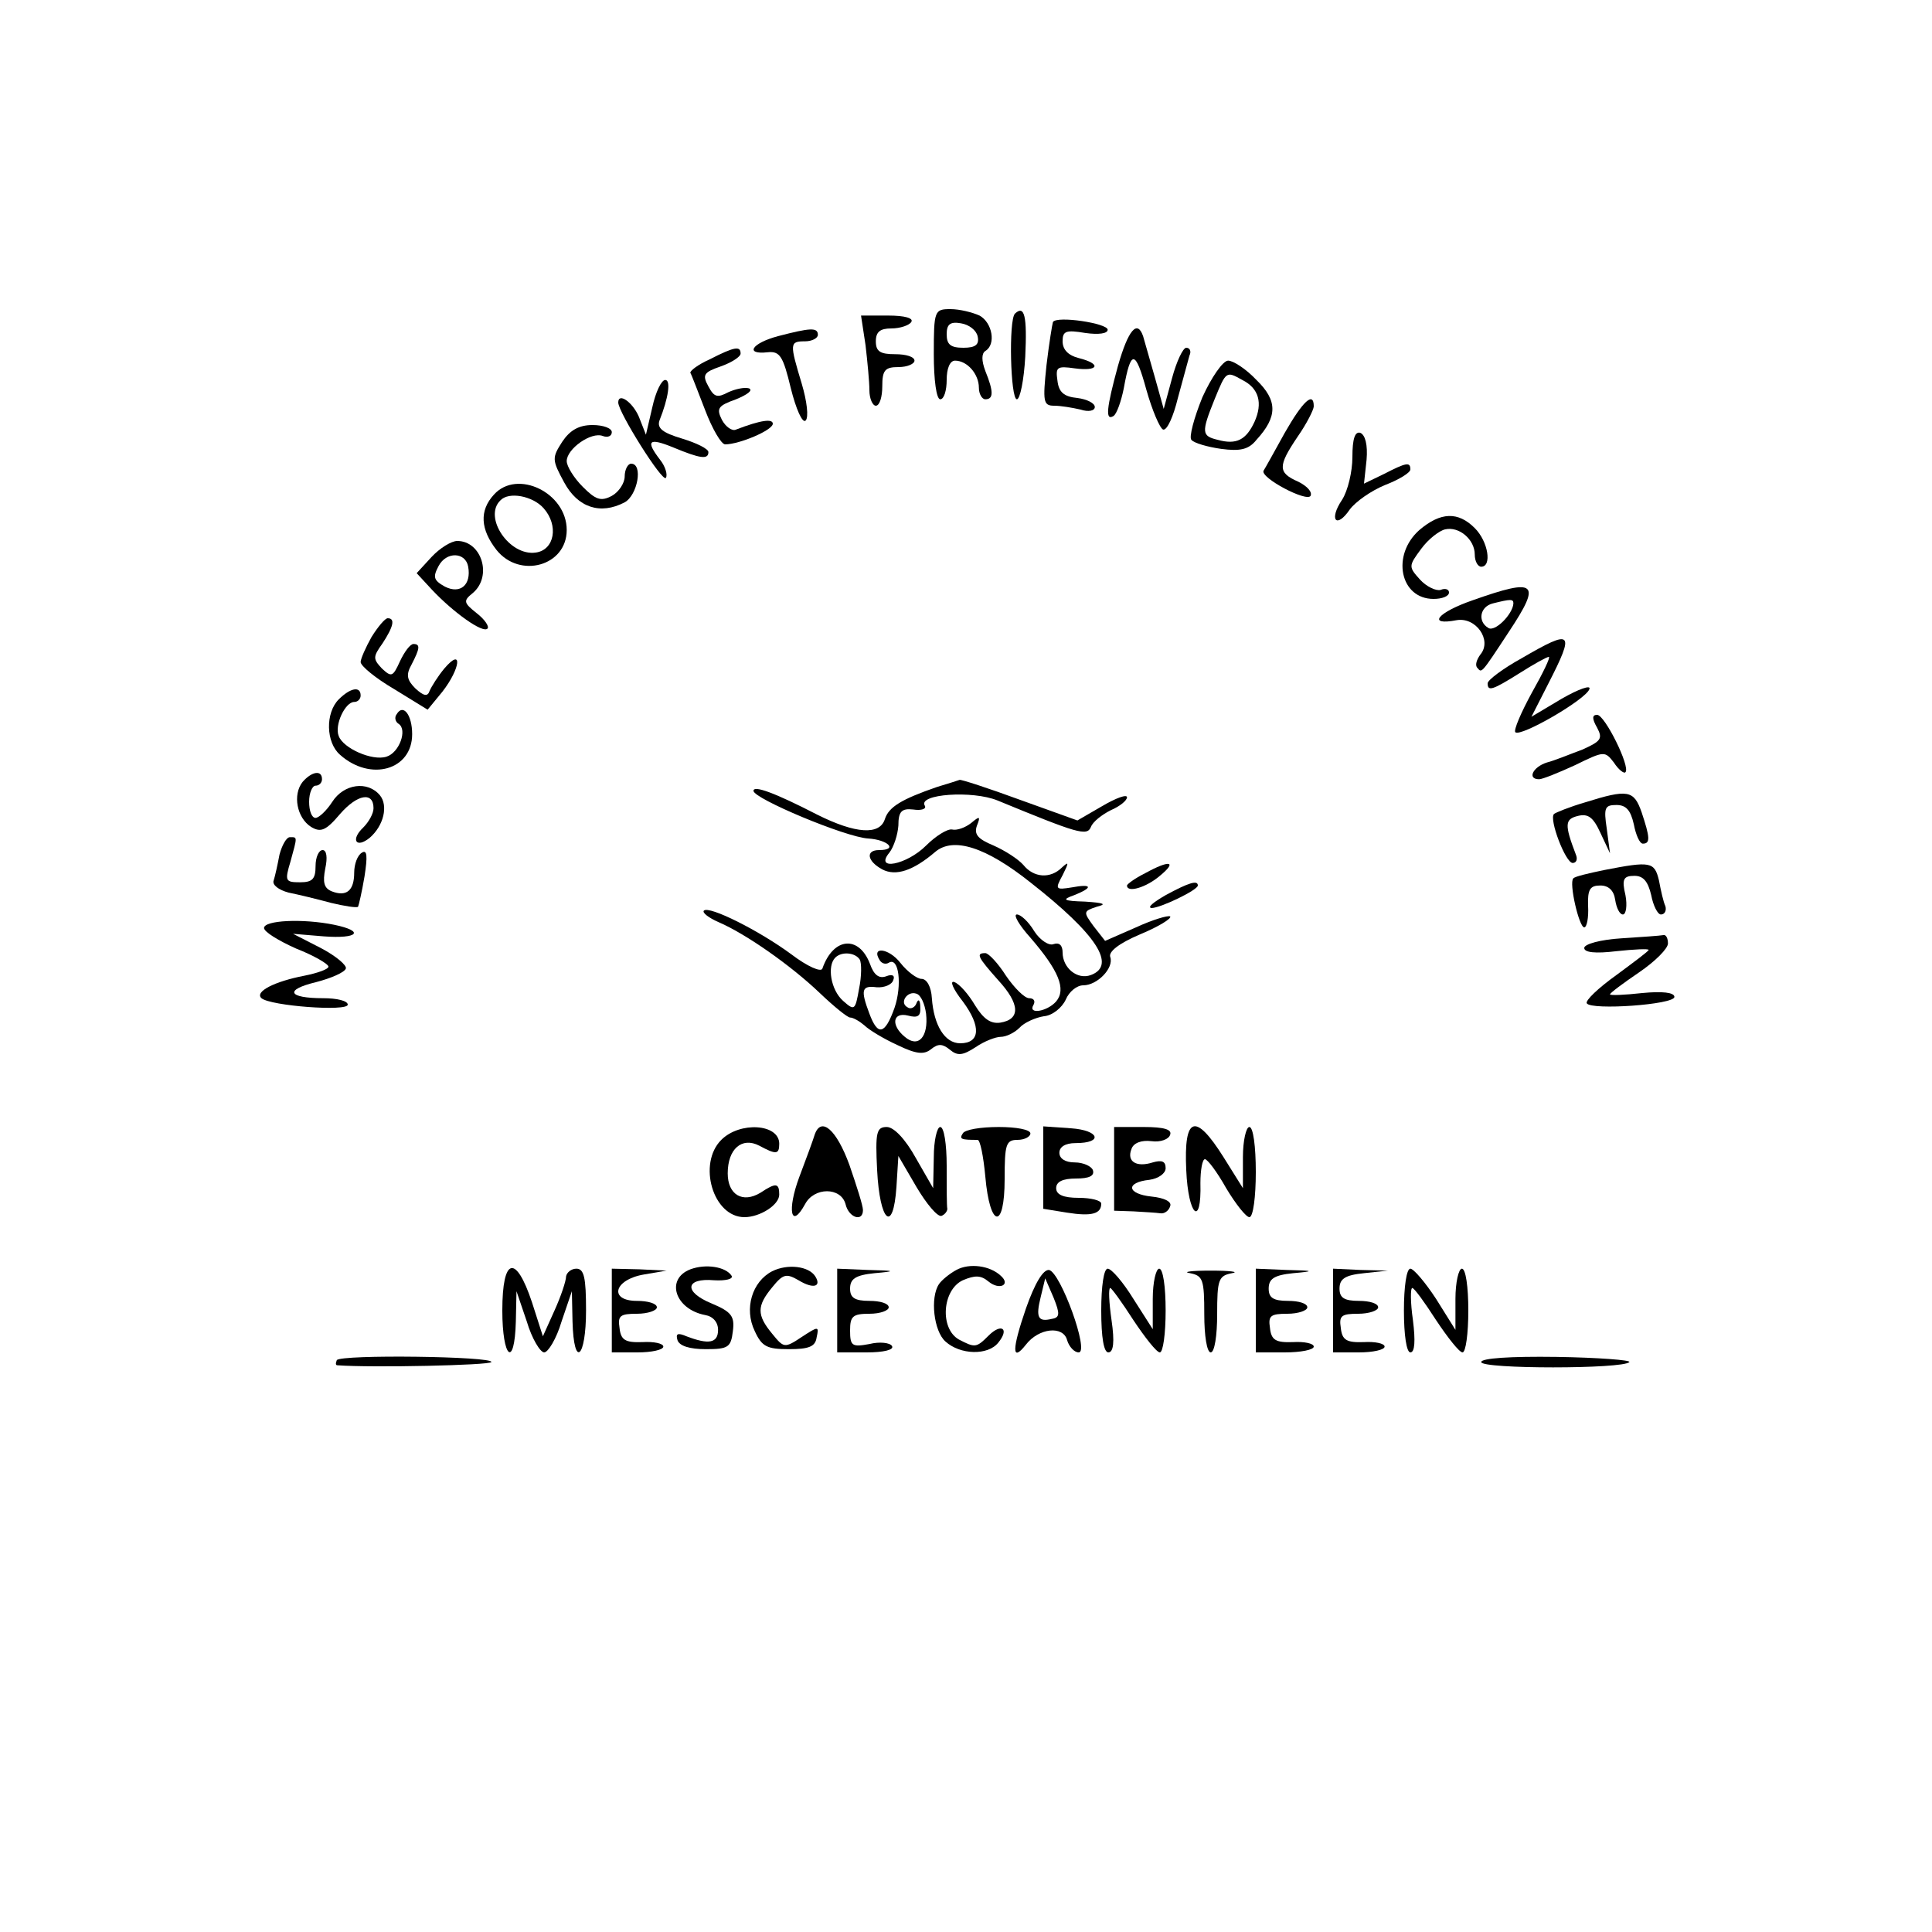 <?xml version="1.0" encoding="UTF-8" standalone="no"?>
<!DOCTYPE svg PUBLIC "-//W3C//DTD SVG 1.1//EN" "http://www.w3.org/Graphics/SVG/1.1/DTD/svg11.dtd">
<!-- Created with Vectornator (http://vectornator.io/) -->
<svg height="100%" stroke-miterlimit="10" style="fill-rule:nonzero;clip-rule:evenodd;stroke-linecap:round;stroke-linejoin:round;" version="1.1" viewBox="0 0 300 300" width="100%" xml:space="preserve" xmlns="http://www.w3.org/2000/svg" xmlns:vectornator="http://vectornator.io" xmlns:xlink="http://www.w3.org/1999/xlink">
<defs/>
<g id="Untitled" vectornator:layerName="Untitled">
<g opacity="1" vectornator:layerName="g">
<path d="M145 55C145 59 145.4 62 146 62C146.6 62 147 60.6 147 59C147 57.2 147.5 56 148.3 56C150.2 56 152 58.1 152 60.2C152 61.2 152.5 62 153 62C154.3 62 154.3 60.8 153 57.6C152.4 56 152.4 54.9 153 54.5C154.7 53.5 154.1 50.1 152.1 49C151 48.5 149 48 147.6 48C145.1 48 145 48.2 145 55ZM151.8 52.2C152.1 53.5 151.5 54 149.6 54C147.6 54 147 53.5 147 51.9C147 50.4 147.5 49.9 149.2 50.2C150.5 50.4 151.6 51.3 151.8 52.2Z" fill="#000000" fill-rule="nonzero" opacity="1" stroke="none" vectornator:layerName="path"/>
<path d="M157.6 48.7C156.6 49.7 156.9 62 157.9 62C158.4 62 159 59 159.2 55.4C159.5 49.1 159.1 47.3 157.6 48.7Z" fill="#000000" fill-rule="nonzero" opacity="1" stroke="none" vectornator:layerName="path"/>
<path d="M134.4 53.6C134.7 56.2 135 59.3 135 60.6C135 61.9 135.5 63 136 63C136.6 63 137 61.6 137 60C137 57.5 137.4 57 139.5 57C140.9 57 142 56.5 142 56C142 55.4 140.7 55 139 55C136.7 55 136 54.6 136 53C136 51.5 136.7 51 138.4 51C139.8 51 141.2 50.5 141.5 50C141.9 49.4 140.5 49 137.9 49L133.7 49L134.4 53.6Z" fill="#000000" fill-rule="nonzero" opacity="1" stroke="none" vectornator:layerName="path"/>
<path d="M163.5 50C163.4 50.3 162.9 53.3 162.5 56.7C161.9 62.4 162 63 163.7 63C164.7 63 166.5 63.3 167.8 63.6C169 64 170 63.8 170 63.2C170 62.6 168.8 62 167.3 61.8C165.2 61.6 164.4 60.9 164.2 59.1C163.9 57 164.1 56.8 166.9 57.2C170.6 57.7 171.1 56.5 167.5 55.6C165.9 55.2 165 54.3 165 53C165 51.4 165.5 51.2 168.5 51.7C170.6 52 172 51.8 172 51.2C172 50.2 164.1 49 163.5 50Z" fill="#000000" fill-rule="nonzero" opacity="1" stroke="none" vectornator:layerName="path"/>
<path d="M120.8 52.2C116.7 53.3 115.6 55.1 119.2 54.7C121.1 54.5 121.6 55.3 122.8 60.3C123.6 63.5 124.6 65.8 125.1 65.3C125.6 64.8 125.3 62.3 124.5 59.6C122.6 53.3 122.6 53 125 53C126.1 53 127 52.5 127 52C127 50.8 125.8 50.9 120.8 52.2Z" fill="#000000" fill-rule="nonzero" opacity="1" stroke="none" vectornator:layerName="path"/>
<path d="M173.6 56.8C171.8 63.4 171.6 65.4 172.9 64.6C173.4 64.3 174.1 62.3 174.5 60.3C175.6 54.2 176.3 54.3 178 60.5C178.9 63.7 180.1 66.5 180.6 66.7C181.2 66.9 182.2 64.7 182.9 61.8C183.7 58.9 184.5 55.9 184.7 55.2C185 54.6 184.8 54 184.2 54C183.7 54 182.7 56.1 182 58.7L180.7 63.5L179.3 58.5C178.5 55.7 177.7 52.9 177.5 52.2C176.6 49.6 175.2 51.2 173.6 56.8Z" fill="#000000" fill-rule="nonzero" opacity="1" stroke="none" vectornator:layerName="path"/>
<path d="M110.2 55.8C108.4 56.6 107.1 57.6 107.2 57.9C107.4 58.2 108.4 60.9 109.5 63.7C110.6 66.6 112 69 112.6 69C114.8 69 120 66.8 120 65.8C120 65 118.2 65.2 114.3 66.7C113.7 67 112.7 66.3 112.1 65.2C111.2 63.4 111.5 63 114.3 62C116 61.3 117 60.6 116.3 60.3C115.6 60.1 114.2 60.4 113.1 60.9C111.4 61.8 110.9 61.7 110 60C109 58.2 109.3 57.8 111.9 56.9C113.6 56.3 115 55.4 115 54.9C115 53.7 114.1 53.8 110.2 55.8Z" fill="#000000" fill-rule="nonzero" opacity="1" stroke="none" vectornator:layerName="path"/>
<path d="M186.7 61.7C185.4 64.9 184.6 67.9 185 68.3C185.4 68.8 187.5 69.4 189.6 69.7C192.6 70.1 193.9 69.8 195.1 68.3C198.4 64.7 198.4 62.2 195.1 59C193.5 57.3 191.5 56 190.7 56C189.9 56 188.1 58.6 186.7 61.7ZM192.9 59C195.5 60.3 196.1 62.6 194.8 65.5C193.5 68.3 192 69.1 189.1 68.3C186.6 67.7 186.5 67.2 188.6 62C190.4 57.6 190.4 57.6 192.9 59Z" fill="#000000" fill-rule="nonzero" opacity="1" stroke="none" vectornator:layerName="path"/>
<path d="M101.3 63.2L100.3 67.5L99.2 64.7C98.2 62.4 96 60.9 96 62.5C96 64 102.9 75 103.4 74.2C103.7 73.7 103.3 72.4 102.5 71.4C100.2 68.4 100.7 67.9 104.6 69.5C108.7 71.2 110 71.4 110 70.2C110 69.7 108.2 68.8 105.9 68.1C102.9 67.2 102 66.5 102.4 65.3C103.8 61.8 104.2 59 103.3 59C102.7 59 101.8 60.9 101.3 63.2Z" fill="#000000" fill-rule="nonzero" opacity="1" stroke="none" vectornator:layerName="path"/>
<path d="M199.5 67.2C197.9 70.1 196.4 72.8 196.2 73.1C195.7 74.2 202.9 78 203.5 77C203.8 76.4 203 75.5 201.6 74.8C198.4 73.4 198.4 72.4 201.5 67.8C202.9 65.8 204 63.6 204 63.1C204 60.7 202.3 62.3 199.5 67.2Z" fill="#000000" fill-rule="nonzero" opacity="1" stroke="none" vectornator:layerName="path"/>
<path d="M87.3 68.6C85.7 71.1 85.7 71.4 87.6 74.9C89.7 78.8 93.2 80 97 78C99 76.9 99.9 72 98 72C97.5 72 97 72.9 97 74C97 75 96.1 76.4 95 77C93.3 77.9 92.5 77.6 90.5 75.6C89.1 74.2 88 72.4 88 71.6C88 69.7 91.8 67 93.6 67.7C94.4 68 95 67.7 95 67.1C95 66.5 93.7 66 92 66C89.9 66 88.5 66.8 87.3 68.6Z" fill="#000000" fill-rule="nonzero" opacity="1" stroke="none" vectornator:layerName="path"/>
<path d="M210 71C210 73.2 209.3 76.2 208.4 77.6C206.3 80.7 207.5 82.2 209.6 79.1C210.5 77.9 212.9 76.2 215.1 75.3C217.2 74.5 219 73.4 219 72.9C219 71.7 218.4 71.8 214.9 73.6L211.8 75.1L212.2 71.4C212.4 69.1 212 67.5 211.2 67.2C210.4 67 210 68.1 210 71Z" fill="#000000" fill-rule="nonzero" opacity="1" stroke="none" vectornator:layerName="path"/>
<path d="M76.7 76.8C74.4 79.3 74.6 82.2 77.1 85.4C80.7 89.9 88 87.9 88 82.3C88 76.5 80.3 72.8 76.7 76.8ZM84.4 78.9C86.8 81.6 86.1 85.4 83.2 85.8C79.1 86.4 75 80.3 77.7 77.7C79 76.3 82.7 77 84.4 78.9Z" fill="#000000" fill-rule="nonzero" opacity="1" stroke="none" vectornator:layerName="path"/>
<path d="M220.4 82.3C216 86.2 217.4 93 222.6 93C223.9 93 225 92.6 225 92C225 91.5 224.4 91.3 223.7 91.6C223 91.8 221.5 91.1 220.5 90C218.7 88 218.7 87.9 220.7 85.2C221.8 83.7 223.5 82.4 224.4 82.2C226.6 81.7 229 83.8 229 86.1C229 87.2 229.5 88 230 88C231.7 88 231.1 84.1 229 82C226.4 79.4 223.7 79.5 220.4 82.3Z" fill="#000000" fill-rule="nonzero" opacity="1" stroke="none" vectornator:layerName="path"/>
<path d="M67 86.5L64.7 89L67.1 91.6C70.4 95.1 75 98.4 75.7 97.6C76 97.3 75.3 96.2 74 95.2C72 93.6 71.9 93.3 73.4 92.1C76.5 89.5 74.8 84 71 84C70.1 84 68.3 85.1 67 86.5ZM72.7 88C73.2 90.8 71.5 92.3 69.1 91.1C67.3 90.1 67.2 89.6 68.1 87.9C69.3 85.6 72.3 85.7 72.7 88Z" fill="#000000" fill-rule="nonzero" opacity="1" stroke="none" vectornator:layerName="path"/>
<path d="M228.7 93.2C223.2 95.1 221.5 97.2 226.2 96.3C229.2 95.8 231.7 99.4 229.9 101.6C229.3 102.4 229 103.3 229.4 103.7C230.1 104.5 229.9 104.8 234.3 98.1C239.4 90.4 238.6 89.7 228.7 93.2ZM235 93.7C234.9 95.4 232.1 98.2 231.1 97.5C229.4 96.5 229.8 94.2 231.8 93.7C234.6 93 235 93 235 93.7Z" fill="#000000" fill-rule="nonzero" opacity="1" stroke="none" vectornator:layerName="path"/>
<path d="M57.7 98.9C56.8 100.5 56 102.3 56 102.8C56 103.4 58.3 105.3 61.2 107L66.4 110.2L68.7 107.4C71.5 103.8 71.9 100.4 69 103.8C68 105 67 106.6 66.7 107.3C66.4 108.2 65.8 108.1 64.5 106.9C63.2 105.6 63 104.8 63.9 103.2C65.2 100.7 65.3 100 64.2 100C63.7 100 62.8 101.2 62.1 102.7C61 105.1 60.8 105.2 59.3 103.8C57.9 102.3 57.9 102 59.4 99.9C61.1 97.3 61.4 96 60.2 96C59.8 96 58.7 97.3 57.7 98.9Z" fill="#000000" fill-rule="nonzero" opacity="1" stroke="none" vectornator:layerName="path"/>
<path d="M236.3 102.2C233.4 103.8 231 105.6 231 106.1C231 107.4 231.7 107.2 236 104.5C238.2 103.1 240.2 102 240.5 102C240.8 102 239.6 104.5 237.9 107.5C236.2 110.6 235 113.4 235.3 113.7C236.1 114.5 246.3 108.6 246.8 107C247.1 106.3 245.1 107 242.5 108.5L237.8 111.3L240.4 106.2C244.6 98 244.2 97.6 236.3 102.2Z" fill="#000000" fill-rule="nonzero" opacity="1" stroke="none" vectornator:layerName="path"/>
<path d="M52.6 108.6C50.5 110.7 50.6 115.3 52.8 117.2C57.5 121.4 64 119.6 64 114C64 111 62.6 109.2 61.6 110.9C61.2 111.4 61.4 112.1 61.9 112.4C63.3 113.3 62 116.9 60 117.5C57.8 118.2 53.3 116.2 52.6 114.3C51.9 112.6 53.6 109 55 109C55.6 109 56 108.5 56 108C56 106.5 54.4 106.8 52.6 108.6Z" fill="#000000" fill-rule="nonzero" opacity="1" stroke="none" vectornator:layerName="path"/>
<path d="M248 113C248.9 114.7 248.6 115.1 245.7 116.4C243.8 117.1 241.4 118.1 240.2 118.4C238 119.1 237.1 121 239 121C239.5 121 242 120 244.6 118.8C249.1 116.6 249.2 116.6 250.6 118.4C251.3 119.5 252.2 120.2 252.4 119.9C253.2 119.1 249.2 111 248 111C247.2 111 247.2 111.6 248 113Z" fill="#000000" fill-rule="nonzero" opacity="1" stroke="none" vectornator:layerName="path"/>
<path d="M47 121.4C45.4 123.4 46.1 127 48.3 128.4C49.8 129.3 50.6 129 52.8 126.4C55.5 123.3 58 122.9 58 125.5C58 126.3 57.3 127.6 56.4 128.5C54.4 130.4 55.3 131.8 57.4 130.1C59.6 128.2 60.3 125.1 59 123.5C57.1 121.2 53.4 121.7 51.6 124.5C50.7 125.9 49.5 127 49 127C48.4 127 48 125.9 48 124.5C48 123.1 48.5 122 49 122C49.6 122 50 121.5 50 121C50 119.5 48.4 119.8 47 121.4Z" fill="#000000" fill-rule="nonzero" opacity="1" stroke="none" vectornator:layerName="path"/>
<path d="M145.5 122.2C140 124.1 138 125.3 137.4 127.2C136.6 129.7 132.9 129.5 126.9 126.5C120.3 123.1 117 121.9 117 122.8C117 124 131.3 130 134.8 130.2C137.9 130.4 139.5 132 136.5 132C134.4 132 134.6 133.7 137 135C139.1 136.1 141.8 135.2 145.2 132.3C148 129.9 153.1 131.5 160.1 137.1C170.3 145.1 173.4 149.9 169.4 151.4C167.3 152.2 165 150.3 165 147.9C165 146.8 164.5 146.3 163.6 146.6C162.9 146.9 161.5 146 160.6 144.6C159.7 143.1 158.5 142 157.9 142C157.3 142 158.2 143.6 160 145.6C164.4 150.7 165.6 153.6 164 155.5C162.6 157.1 159.5 157.6 160.5 156C160.8 155.4 160.5 155 159.8 155C159.1 155 157.5 153.4 156.2 151.5C155 149.6 153.5 148 153 148C151.5 148 151.8 148.6 155 152.2C158.4 155.9 158.5 158.3 155.3 158.8C153.8 159 152.7 158.2 151.4 156.1C150.4 154.4 149 152.8 148.2 152.5C147.4 152.2 148 153.6 149.5 155.5C152.4 159.4 152.2 162 149.1 162C146.7 162 145 159.2 144.7 155C144.6 153.2 143.9 152 143.1 152C142.4 152 140.9 150.9 139.8 149.5C138 147.2 135.2 146.9 136.6 149.1C136.9 149.6 137.5 149.8 138 149.5C139.6 148.5 140.1 153 138.9 156.5C137.4 160.7 136.3 160.9 135 157.4C133.6 153.7 133.8 153 136.1 153.3C137.3 153.4 138.5 152.9 138.7 152.2C139 151.5 138.6 151.2 137.6 151.6C136.5 152 135.7 151.4 135.1 149.7C133.4 145.2 129.4 145.5 127.7 150.4C127.5 151 125.4 150.1 122.9 148.2C117.9 144.5 110.1 140.6 109.3 141.4C109 141.7 110 142.5 111.6 143.2C115.8 145 122.8 149.9 127.3 154.2C129.5 156.3 131.6 158 132 158C132.5 158 133.5 158.6 134.2 159.2C134.9 159.9 137.2 161.3 139.4 162.3C142.3 163.7 143.5 163.8 144.6 162.9C145.7 162 146.4 162.1 147.5 163C148.7 164 149.5 163.9 151.5 162.6C152.8 161.7 154.6 161 155.4 161C156.2 161 157.5 160.4 158.3 159.6C159 158.8 160.8 158 162.1 157.8C163.4 157.7 164.9 156.5 165.5 155.2C166 154 167.2 153 168.2 153C170.4 153 173 150.3 172.4 148.6C172.1 147.8 173.7 146.5 177 145.1C179.9 143.9 182 142.6 181.7 142.3C181.4 142.1 179 142.8 176.4 144L171.6 146.1L169.8 143.8C168.2 141.6 168.2 141.5 170.3 140.8C171.9 140.4 171.5 140.2 168.5 140C165.1 139.9 164.8 139.7 166.8 139C169.8 137.8 169.6 137.2 166.4 137.8C163.9 138.2 163.8 138.1 165 135.9C166 133.9 166 133.7 164.9 134.7C163.1 136.5 160.5 136.3 158.9 134.3C158.1 133.4 156.1 132.1 154.3 131.3C151.9 130.3 151.2 129.6 151.7 128.2C152.3 126.7 152.1 126.7 150.8 127.8C149.9 128.5 148.6 129 147.8 128.8C147.1 128.7 145.3 129.8 143.8 131.3C140.8 134.3 135.7 135.3 138.1 132.4C138.8 131.5 139.4 129.6 139.5 128.2C139.5 126 140 125.5 141.8 125.7C143.1 125.9 143.9 125.6 143.6 125.1C142.5 123.3 151 122.7 154.9 124.3C167.3 129.4 168.8 129.9 169.4 128.4C169.7 127.6 171.1 126.5 172.5 125.8C173.9 125.2 175 124.3 175 123.8C175 123.3 173.3 123.9 171.1 125.2L167.3 127.4L158.4 124.2C153.5 122.4 149.2 121 149 121.1C148.7 121.2 147.2 121.7 145.5 122.2ZM133.5 149C133.8 149.5 133.8 151.6 133.4 153.5C132.8 156.9 132.7 157 130.9 155.4C129 153.7 128.4 150 129.7 148.7C130.7 147.7 132.8 147.9 133.5 149ZM143.8 157.4C144.2 161 142.6 162.8 140.5 161C138.3 159.2 138.6 157.1 141 157.7C142.5 158.1 143 157.8 142.9 156.4C142.9 155.3 142.6 155 142.3 155.8C142.1 156.4 141.4 156.8 140.9 156.4C139.6 155.7 140.9 153.8 142.3 154.3C143 154.5 143.6 155.9 143.8 157.4Z" fill="#000000" fill-rule="nonzero" opacity="1" stroke="none" vectornator:layerName="path"/>
<path d="M246.1 124.6C243.7 125.3 241.5 126.2 241.3 126.4C240.5 127.2 243.1 134 244.2 134C244.8 134 245 133.4 244.7 132.7C242.9 128 243 127.2 245 126.7C246.6 126.3 247.4 126.9 248.5 129.3L250 132.5L249.5 128.7C249 125.4 249.2 125 251 125C252.5 125 253.2 125.8 253.7 128C254 129.6 254.6 131 255.1 131C256.3 131 256.2 130 254.9 126.1C253.7 122.7 252.8 122.5 246.1 124.6Z" fill="#000000" fill-rule="nonzero" opacity="1" stroke="none" vectornator:layerName="path"/>
<path d="M43.4 132.7C43.1 134.3 42.7 136.1 42.5 136.7C42.2 137.4 43.3 138.2 44.8 138.6C46.3 138.9 49.2 139.6 51.4 140.2C53.5 140.7 55.4 141 55.6 140.8C55.7 140.6 56.2 138.5 56.6 136.1C57.1 132.9 57 131.9 56.2 132.4C55.5 132.8 55 134.2 55 135.5C55 138.3 53.8 139.3 51.5 138.4C50.3 137.9 50.1 137 50.5 134.9C50.9 133.1 50.7 132 50.1 132C49.5 132 49 133.1 49 134.5C49 136.5 48.5 137 46.6 137C44.3 137 44.2 136.8 45.1 133.8C46.2 129.8 46.2 130 45 130C44.5 130 43.8 131.2 43.4 132.7Z" fill="#000000" fill-rule="nonzero" opacity="1" stroke="none" vectornator:layerName="path"/>
<path d="M177.8 135.6C176.2 136.4 175 137.3 175 137.5C175 138.7 178 137.8 180.1 136C182.9 133.7 181.6 133.5 177.8 135.6Z" fill="#000000" fill-rule="nonzero" opacity="1" stroke="none" vectornator:layerName="path"/>
<path d="M249.1 135.1C246.7 135.6 244.5 136.1 244.3 136.4C243.6 137.1 245.2 144 246 144C246.4 144 246.7 142.5 246.6 140.7C246.5 138.1 246.9 137.5 248.5 137.5C249.8 137.5 250.6 138.3 250.8 139.7C251 141 251.5 142 252 142C252.5 142 252.7 140.6 252.4 139C251.8 136.5 252.1 136 253.8 136C255.2 136 255.9 136.9 256.4 139C256.7 140.6 257.4 142 257.9 142C258.5 142 258.8 141.4 258.6 140.7C258.3 140.1 257.9 138.3 257.6 136.7C256.9 133.8 256.3 133.7 249.1 135.1Z" fill="#000000" fill-rule="nonzero" opacity="1" stroke="none" vectornator:layerName="path"/>
<path d="M181 139C179.1 140.1 178.1 140.9 178.8 141C180.2 141 186 138.2 186 137.5C186 136.6 184.5 137.1 181 139Z" fill="#000000" fill-rule="nonzero" opacity="1" stroke="none" vectornator:layerName="path"/>
<path d="M41 144.1C41 144.7 43.3 146.1 46 147.3C48.8 148.4 51 149.7 51 150.1C51 150.5 49.3 151.1 47.3 151.5C42.6 152.4 39.5 154 40.6 155C42 156.2 54 157.1 54 156C54 155.4 52.3 155 50.2 155C44.7 155 44.1 153.7 49.1 152.5C51.4 151.9 53.5 151 53.7 150.4C53.9 149.9 52.1 148.4 49.8 147.2L45.5 145L50.3 145.4C55.6 145.8 56.7 144.6 51.9 143.6C47 142.6 41 142.9 41 144.1Z" fill="#000000" fill-rule="nonzero" opacity="1" stroke="none" vectornator:layerName="path"/>
<path d="M251.8 145.7C248.5 145.9 246 146.6 246 147.2C246 147.9 247.7 148.1 251 147.7C253.8 147.4 256 147.3 256 147.5C256 147.7 253.7 149.4 251 151.4C248.2 153.4 246.1 155.4 246.4 155.8C247.1 156.9 260 156 260 154.8C260 154.1 258.1 153.9 255 154.2C252.3 154.5 250 154.6 250 154.4C250 154.2 252 152.7 254.5 151C257 149.3 259 147.3 259 146.5C259 145.7 258.7 145.1 258.3 145.2C257.8 145.3 254.9 145.5 251.8 145.7Z" fill="#000000" fill-rule="nonzero" opacity="1" stroke="none" vectornator:layerName="path"/>
<path d="M112 177C108.3 180.7 110.7 189 115.6 189C118 189 121 187.1 121 185.5C121 183.7 120.5 183.6 118.1 185.2C115.3 186.9 113 185.5 113 182.2C113 178.4 115.2 176.5 117.9 177.9C120.5 179.3 121 179.3 121 177.6C121 174.5 114.9 174.1 112 177Z" fill="#000000" fill-rule="nonzero" opacity="1" stroke="none" vectornator:layerName="path"/>
<path d="M126.5 176.2C126.3 176.9 125.2 179.9 124.1 182.8C122.2 187.9 122.8 191 125 187C126.4 184.3 130.6 184.3 131.3 187C131.8 189.1 134 189.8 134 187.9C134 187.2 133 184.1 131.9 180.9C129.9 175.4 127.5 173.3 126.5 176.2Z" fill="#000000" fill-rule="nonzero" opacity="1" stroke="none" vectornator:layerName="path"/>
<path d="M136.2 181.7C136.6 189.7 138.7 191.7 139.2 184.3L139.5 179.5L142.3 184.3C143.9 187 145.6 189 146.2 188.8C146.7 188.6 147.1 188.1 147.1 187.7C147 187.3 147 184.3 147 181C147 177.7 146.6 175 146 175C145.5 175 145 177.1 145 179.7L144.9 184.5L142.2 179.8C140.6 176.9 138.8 175 137.7 175C136.1 175 135.9 175.8 136.2 181.7Z" fill="#000000" fill-rule="nonzero" opacity="1" stroke="none" vectornator:layerName="path"/>
<path d="M149.5 176C148.9 176.9 149.3 177 151.8 177C152.2 177 152.7 179.5 153 182.7C153.7 190.7 156 191.1 156 183.1C156 177.7 156.2 177 158 177C159.1 177 160 176.5 160 176C160 175.4 157.8 175 155.1 175C152.3 175 149.8 175.4 149.5 176Z" fill="#000000" fill-rule="nonzero" opacity="1" stroke="none" vectornator:layerName="path"/>
<path d="M162 181.3L162 187.7L165.7 188.3C169.5 188.9 171 188.5 171 186.9C171 186.4 169.4 186 167.5 186C165.1 186 164 185.5 164 184.5C164 183.5 165 183 167.1 183C169.1 183 170 182.6 169.7 181.7C169.5 181.1 168.2 180.5 166.9 180.5C165.4 180.5 164.5 179.9 164.5 179C164.5 178.1 165.4 177.5 167 177.5C171.4 177.5 170.7 175.5 166.3 175.2L162 174.9L162 181.3Z" fill="#000000" fill-rule="nonzero" opacity="1" stroke="none" vectornator:layerName="path"/>
<path d="M173 181.5L173 188L176 188.1C177.7 188.2 179.5 188.3 180.2 188.4C180.8 188.5 181.5 188 181.7 187.3C182 186.6 180.8 186 178.8 185.8C175 185.4 174.7 183.6 178.5 183.2C179.9 183 181 182.2 181 181.4C181 180.3 180.4 180.1 179 180.5C176.5 181.3 174.9 180.4 175.7 178.4C176 177.5 177.2 177 178.8 177.2C180.2 177.4 181.5 176.9 181.7 176.2C182 175.4 180.8 175 177.6 175L173 175L173 181.5Z" fill="#000000" fill-rule="nonzero" opacity="1" stroke="none" vectornator:layerName="path"/>
<path d="M184.2 181.7C184.5 188.8 186.6 190.7 186.4 183.7C186.4 181.7 186.7 180 187.1 180C187.5 180 189 182 190.4 184.5C191.9 187 193.5 189 194 189C194.6 189 195 185.8 195 182C195 178 194.6 175 194 175C193.5 175 193 177.1 193 179.7L193 184.5L190 179.7C185.6 172.7 183.8 173.3 184.2 181.7Z" fill="#000000" fill-rule="nonzero" opacity="1" stroke="none" vectornator:layerName="path"/>
<path d="M107.2 197.1C103.3 198.6 104.8 203.3 109.5 204.2C110.7 204.4 111.5 205.3 111.5 206.5C111.5 208.6 110 208.8 106.6 207.5C105.2 206.9 104.9 207.1 105.2 208.1C105.5 209 107.1 209.5 109.6 209.5C113.1 209.5 113.5 209.2 113.8 206.7C114.1 204.4 113.6 203.7 110.5 202.4C106.1 200.6 106.4 198.4 110.9 198.8C112.7 198.9 113.9 198.6 113.6 198.1C112.7 196.7 109.6 196.2 107.2 197.1Z" fill="#000000" fill-rule="nonzero" opacity="1" stroke="none" vectornator:layerName="path"/>
<path d="M119.9 197.4C116.8 199 115.5 203.2 117.2 206.7C118.3 209.1 119.1 209.5 122.5 209.5C125.6 209.5 126.6 209.1 126.8 207.7C127.2 205.9 127.1 205.9 124.5 207.6C121.8 209.4 121.7 209.3 119.9 207.1C117.5 204.2 117.5 202.8 119.9 199.9C121.6 197.8 122.1 197.7 124 198.8C126.3 200.2 127.6 199.8 126.6 198.2C125.6 196.6 122.3 196.2 119.9 197.4Z" fill="#000000" fill-rule="nonzero" opacity="1" stroke="none" vectornator:layerName="path"/>
<path d="M148.5 197.2C147.4 197.8 146.2 198.8 145.8 199.4C144.4 201.5 145 206.7 146.8 208.3C149.1 210.4 153.4 210.5 155 208.5C156.8 206.3 155.5 205.4 153.5 207.4C151.6 209.3 151.4 209.3 148.9 208C145.9 206.3 146.3 200.3 149.5 198.8C151.4 198 152.3 198 153.5 199C155.2 200.4 157 199.5 155.4 198.1C153.7 196.5 150.5 196.1 148.5 197.2Z" fill="#000000" fill-rule="nonzero" opacity="1" stroke="none" vectornator:layerName="path"/>
<path d="M78 203.5C78 210.9 79.9 212.6 80.1 205.2L80.2 200.5L81.8 205.2C82.6 207.9 83.9 210 84.5 210C85.1 210 86.4 207.9 87.2 205.2L88.8 200.5L88.9 205.2C89.1 212.6 91 210.9 91 203.5C91 198.4 90.7 197 89.5 197C88.7 197 88 197.6 87.9 198.2C87.9 198.9 87.1 201.3 86.1 203.5L84.3 207.5L82.6 202.2C80.1 194.7 78 195.2 78 203.5Z" fill="#000000" fill-rule="nonzero" opacity="1" stroke="none" vectornator:layerName="path"/>
<path d="M95 203.5L95 210L99 210C101.2 210 103 209.6 103 209.1C103 208.6 101.5 208.3 99.8 208.4C97.1 208.5 96.4 208.1 96.2 206.2C95.9 204.3 96.3 204 98.9 204C100.6 204 102 203.5 102 203C102 202.4 100.6 202 98.9 202C94.5 202 95.3 198.7 100 197.9L103.5 197.3L99.3 197.1L95 197L95 203.5Z" fill="#000000" fill-rule="nonzero" opacity="1" stroke="none" vectornator:layerName="path"/>
<path d="M130 203.5L130 210L134.6 210C137.2 210 138.9 209.6 138.5 209C138.2 208.5 136.6 208.3 135 208.7C132.3 209.2 132 209 132 206.6C132 204.4 132.4 204 135 204C136.7 204 138 203.5 138 203C138 202.4 136.7 202 135 202C132.7 202 132 201.5 132 200.1C132 198.6 132.8 198 135.8 197.7C139.2 197.4 139.1 197.3 134.8 197.2L130 197L130 203.5Z" fill="#000000" fill-rule="nonzero" opacity="1" stroke="none" vectornator:layerName="path"/>
<path d="M159.3 203.2C157.1 209.6 157.1 211.6 159.3 208.8C161.3 206.2 165.1 205.8 165.7 208.1C166 209.1 166.8 210 167.5 210C169.2 210 164.7 197.6 162.9 197.2C162 197.1 160.7 199.2 159.3 203.2ZM163.3 204.8C161.2 205.3 160.8 204.6 161.6 201.4L162.3 198.5L163.6 201.5C164.6 204 164.6 204.6 163.3 204.8Z" fill="#000000" fill-rule="nonzero" opacity="1" stroke="none" vectornator:layerName="path"/>
<path d="M171 203.5C171 207.7 171.4 210 172.1 210C172.9 210 173.1 208.4 172.6 205C172.2 202.2 172.1 200 172.4 200C172.6 200 174.2 202.2 176 205C177.8 207.7 179.6 210 180.1 210C180.6 210 181 207.1 181 203.5C181 199.8 180.6 197 180 197C179.5 197 179 199.1 179 201.7L179 206.4L176 201.7C174.4 199.1 172.6 197 172 197C171.4 197 171 199.7 171 203.5Z" fill="#000000" fill-rule="nonzero" opacity="1" stroke="none" vectornator:layerName="path"/>
<path d="M184.8 197.7C186.8 198.1 187 198.7 187 204.1C187 207.4 187.4 210 188 210C188.6 210 189 207.4 189 204.1C189 198.7 189.2 198.1 191.3 197.7C192.5 197.5 191 197.3 188 197.3C185 197.3 183.5 197.5 184.8 197.7Z" fill="#000000" fill-rule="nonzero" opacity="1" stroke="none" vectornator:layerName="path"/>
<path d="M195 203.5L195 210L199.5 210C202 210 204 209.6 204 209.1C204 208.6 202.5 208.3 200.8 208.4C198.1 208.5 197.4 208.1 197.2 206.2C196.9 204.3 197.3 204 199.9 204C201.6 204 203 203.5 203 203C203 202.4 201.7 202 200 202C197.7 202 197 201.5 197 200.1C197 198.6 197.8 198 200.8 197.7C204.2 197.4 204.1 197.3 199.8 197.2L195 197L195 203.5Z" fill="#000000" fill-rule="nonzero" opacity="1" stroke="none" vectornator:layerName="path"/>
<path d="M207 203.5L207 210L211 210C213.2 210 215 209.6 215 209.1C215 208.6 213.5 208.3 211.8 208.4C209.1 208.5 208.4 208.1 208.2 206.2C207.9 204.3 208.3 204 210.9 204C212.6 204 214 203.5 214 203C214 202.4 212.7 202 211 202C208.7 202 208 201.5 208 200.1C208 198.6 208.8 198 211.8 197.7L215.5 197.3L211.3 197.2L207 197L207 203.5Z" fill="#000000" fill-rule="nonzero" opacity="1" stroke="none" vectornator:layerName="path"/>
<path d="M218 203.5C218 207.3 218.4 210 219 210C219.7 210 219.8 208.2 219.4 205C219 202.2 219 200 219.3 200C219.6 200 221.2 202.2 223 205C224.8 207.7 226.6 210 227.1 210C227.6 210 228 207.1 228 203.5C228 199.8 227.6 197 227 197C226.5 197 226 199.1 226 201.7L226 206.5L223 201.7C221.3 199.1 219.5 197 219 197C218.4 197 218 199.8 218 203.5Z" fill="#000000" fill-rule="nonzero" opacity="1" stroke="none" vectornator:layerName="path"/>
<path d="M52.3 211.2C52.1 211.7 52.1 212 52.4 212C57.8 212.4 76.1 212 76.3 211.5C76.6 210.6 52.9 210.3 52.3 211.2Z" fill="#000000" fill-rule="nonzero" opacity="1" stroke="none" vectornator:layerName="path"/>
<path d="M230 211.5C230 212.6 252.1 212.6 253 211.5C253.3 211.2 248.2 210.8 241.7 210.7C234.5 210.6 230 210.9 230 211.5Z" fill="#000000" fill-rule="nonzero" opacity="1" stroke="none" vectornator:layerName="path"/>
</g>
</g>
</svg>

